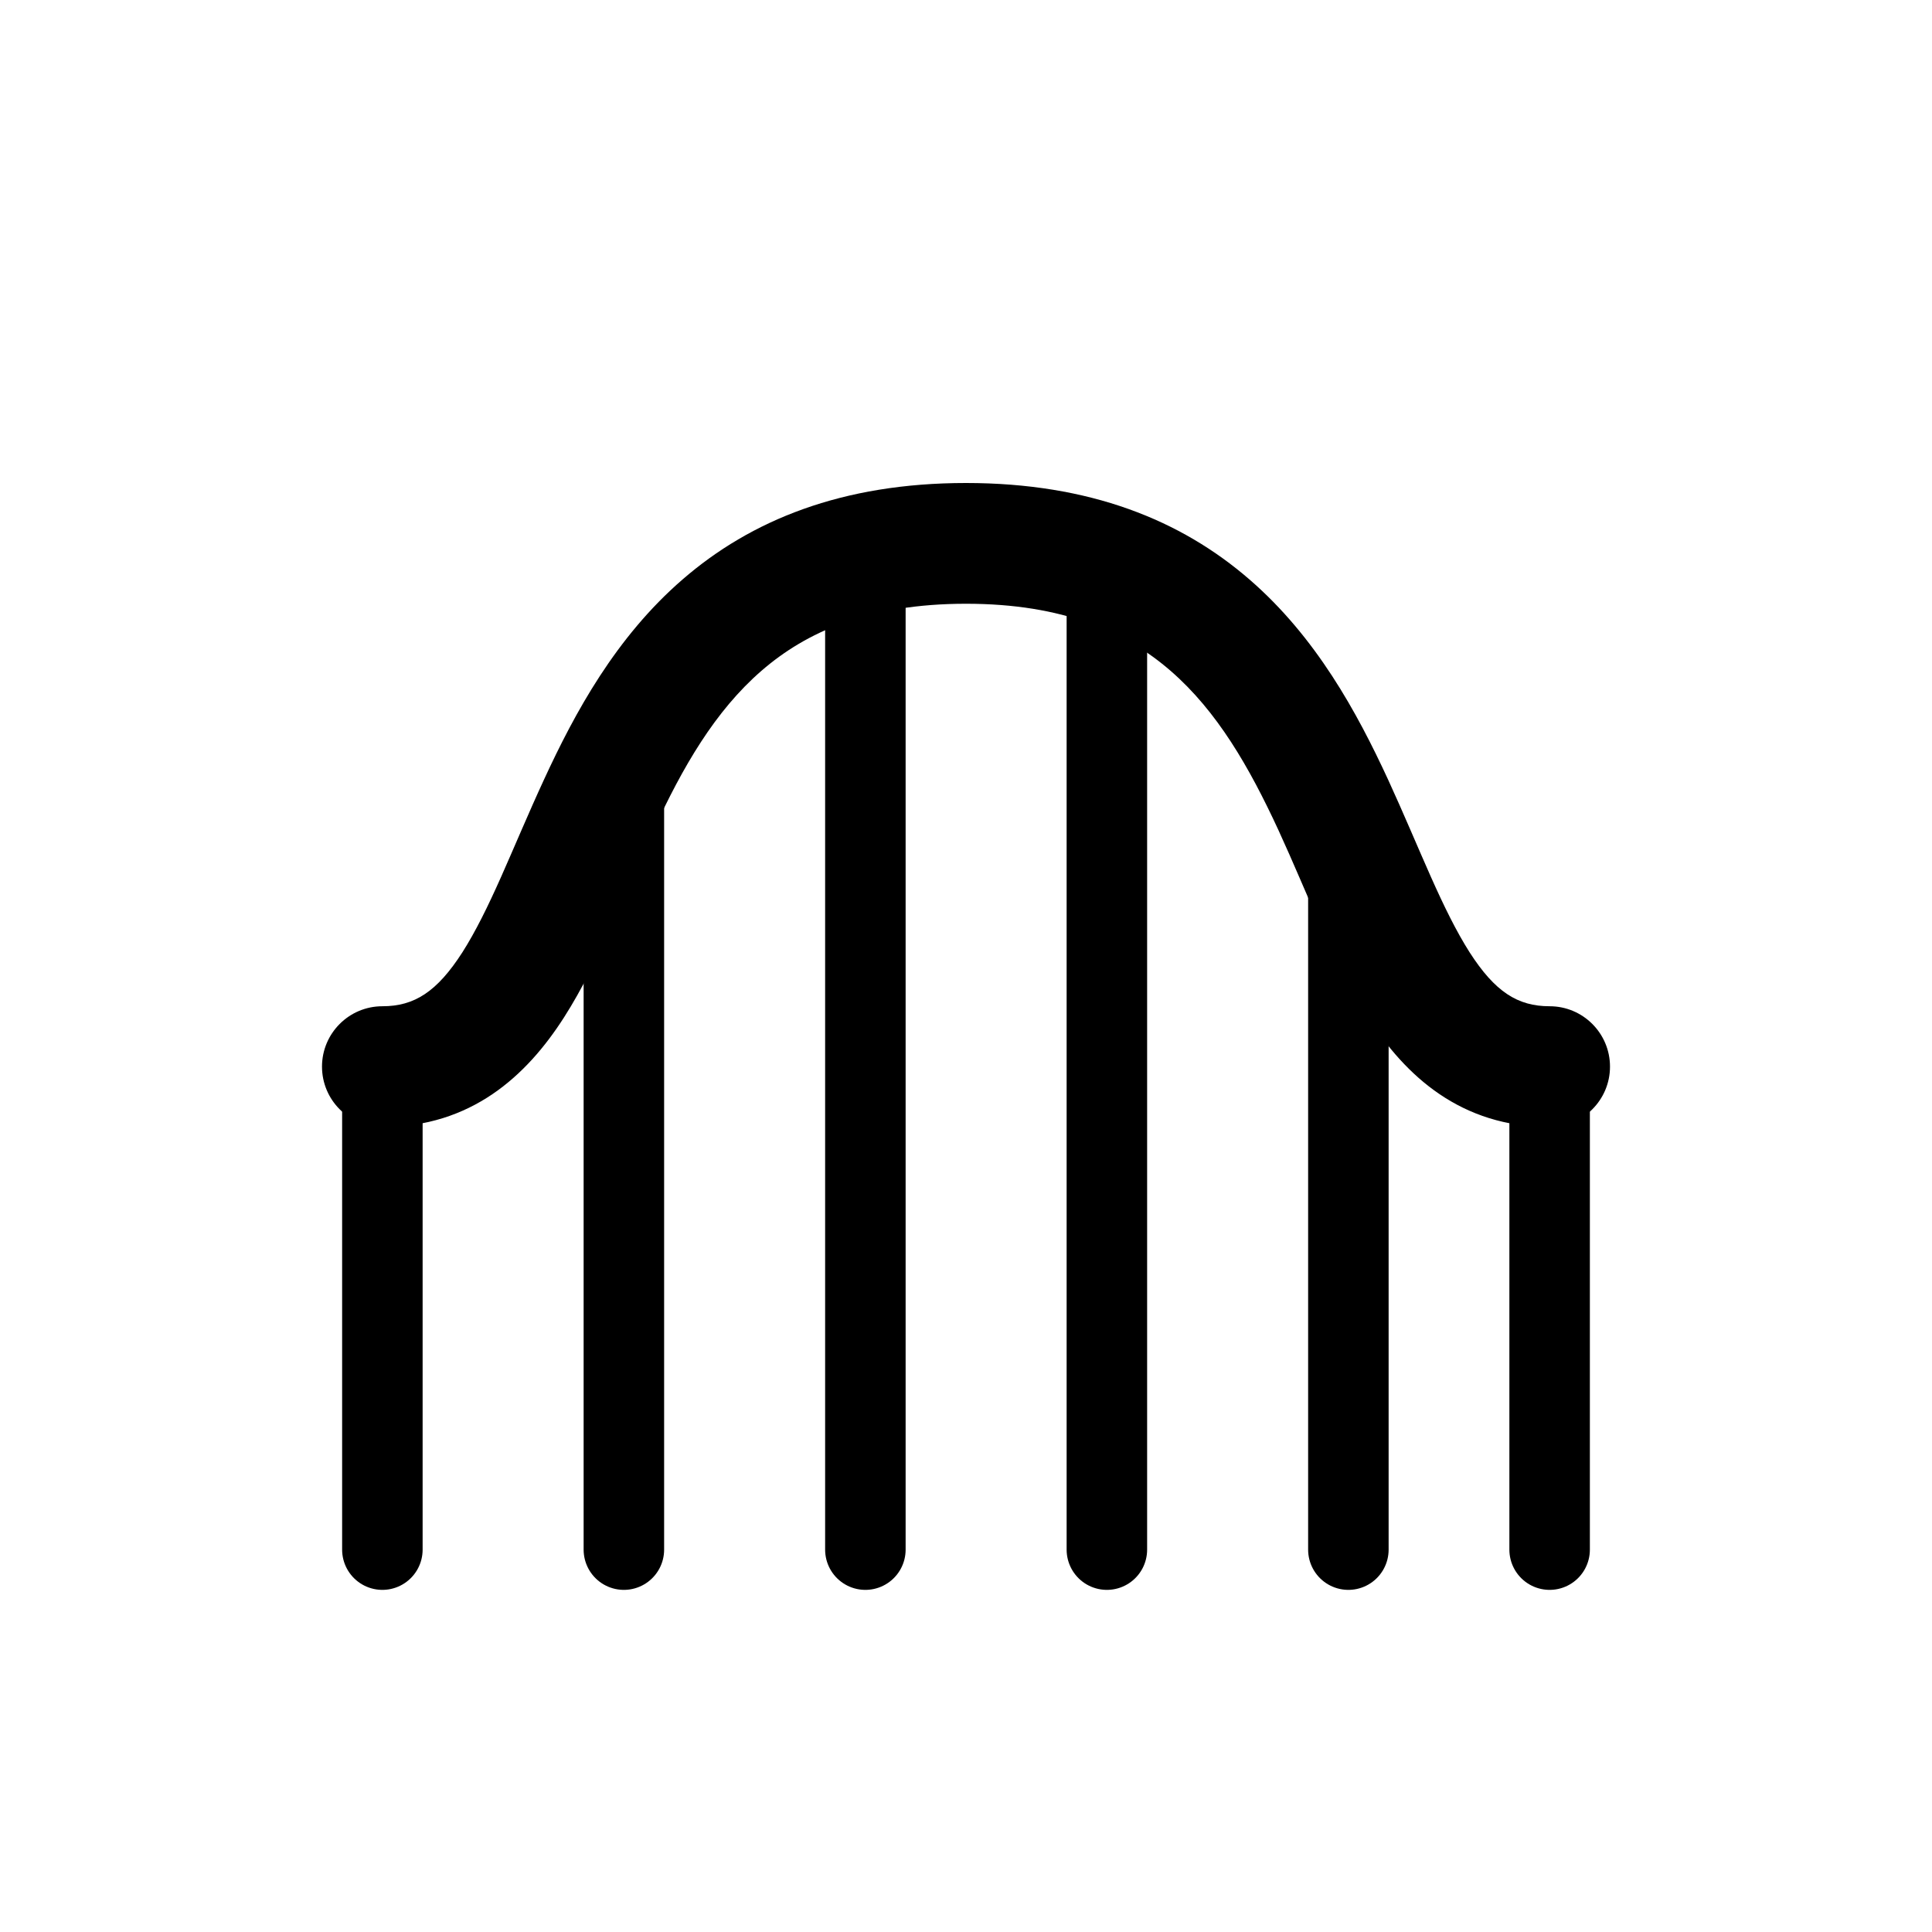 <svg width="24" height="24" viewBox="0 0 24 24" fill="none" xmlns="http://www.w3.org/2000/svg">
<path d="M4.75 12.5C4.336 12.5 4 12.836 4 13.25C4 13.664 4.336 14 4.75 14V12.5ZM19.25 14C19.664 14 20 13.664 20 13.25C20 12.836 19.664 12.5 19.25 12.5V14ZM4.75 14C5.852 14 6.54 13.367 7.006 12.639C7.233 12.285 7.424 11.887 7.597 11.499C7.782 11.085 7.93 10.723 8.118 10.314C8.482 9.526 8.881 8.834 9.46 8.332C10.015 7.851 10.79 7.5 12 7.5V6C10.46 6 9.328 6.462 8.478 7.199C7.65 7.916 7.143 8.849 6.757 9.686C6.57 10.09 6.382 10.54 6.227 10.888C6.061 11.261 5.907 11.574 5.744 11.83C5.429 12.32 5.148 12.5 4.75 12.5V14ZM12 7.5C13.21 7.5 13.985 7.851 14.54 8.332C15.119 8.834 15.518 9.526 15.882 10.314C16.07 10.723 16.218 11.085 16.403 11.499C16.576 11.887 16.767 12.285 16.994 12.639C17.46 13.367 18.148 14 19.25 14V12.5C18.852 12.5 18.571 12.32 18.256 11.83C18.093 11.574 17.939 11.261 17.773 10.888C17.618 10.54 17.43 10.09 17.244 9.686C16.857 8.849 16.35 7.916 15.522 7.199C14.672 6.462 13.54 6 12 6V7.5Z" fill="currentColor"/>
<path d="M4.75 13.5V19.25" stroke="currentColor" stroke-linecap="round" stroke-linejoin="round"/>
<path d="M7.75 9.5V19.25" stroke="currentColor" stroke-linecap="round" stroke-linejoin="round"/>
<path d="M10.75 7V19.25" stroke="currentColor" stroke-linecap="round" stroke-linejoin="round"/>
<path d="M13.75 7.281V19.25" stroke="currentColor" stroke-linecap="round" stroke-linejoin="round"/>
<path d="M16.75 10.5V19.25" stroke="currentColor" stroke-linecap="round" stroke-linejoin="round"/>
<path d="M19.25 13.281V19.25" stroke="currentColor" stroke-linecap="round" stroke-linejoin="round"/>
</svg>
